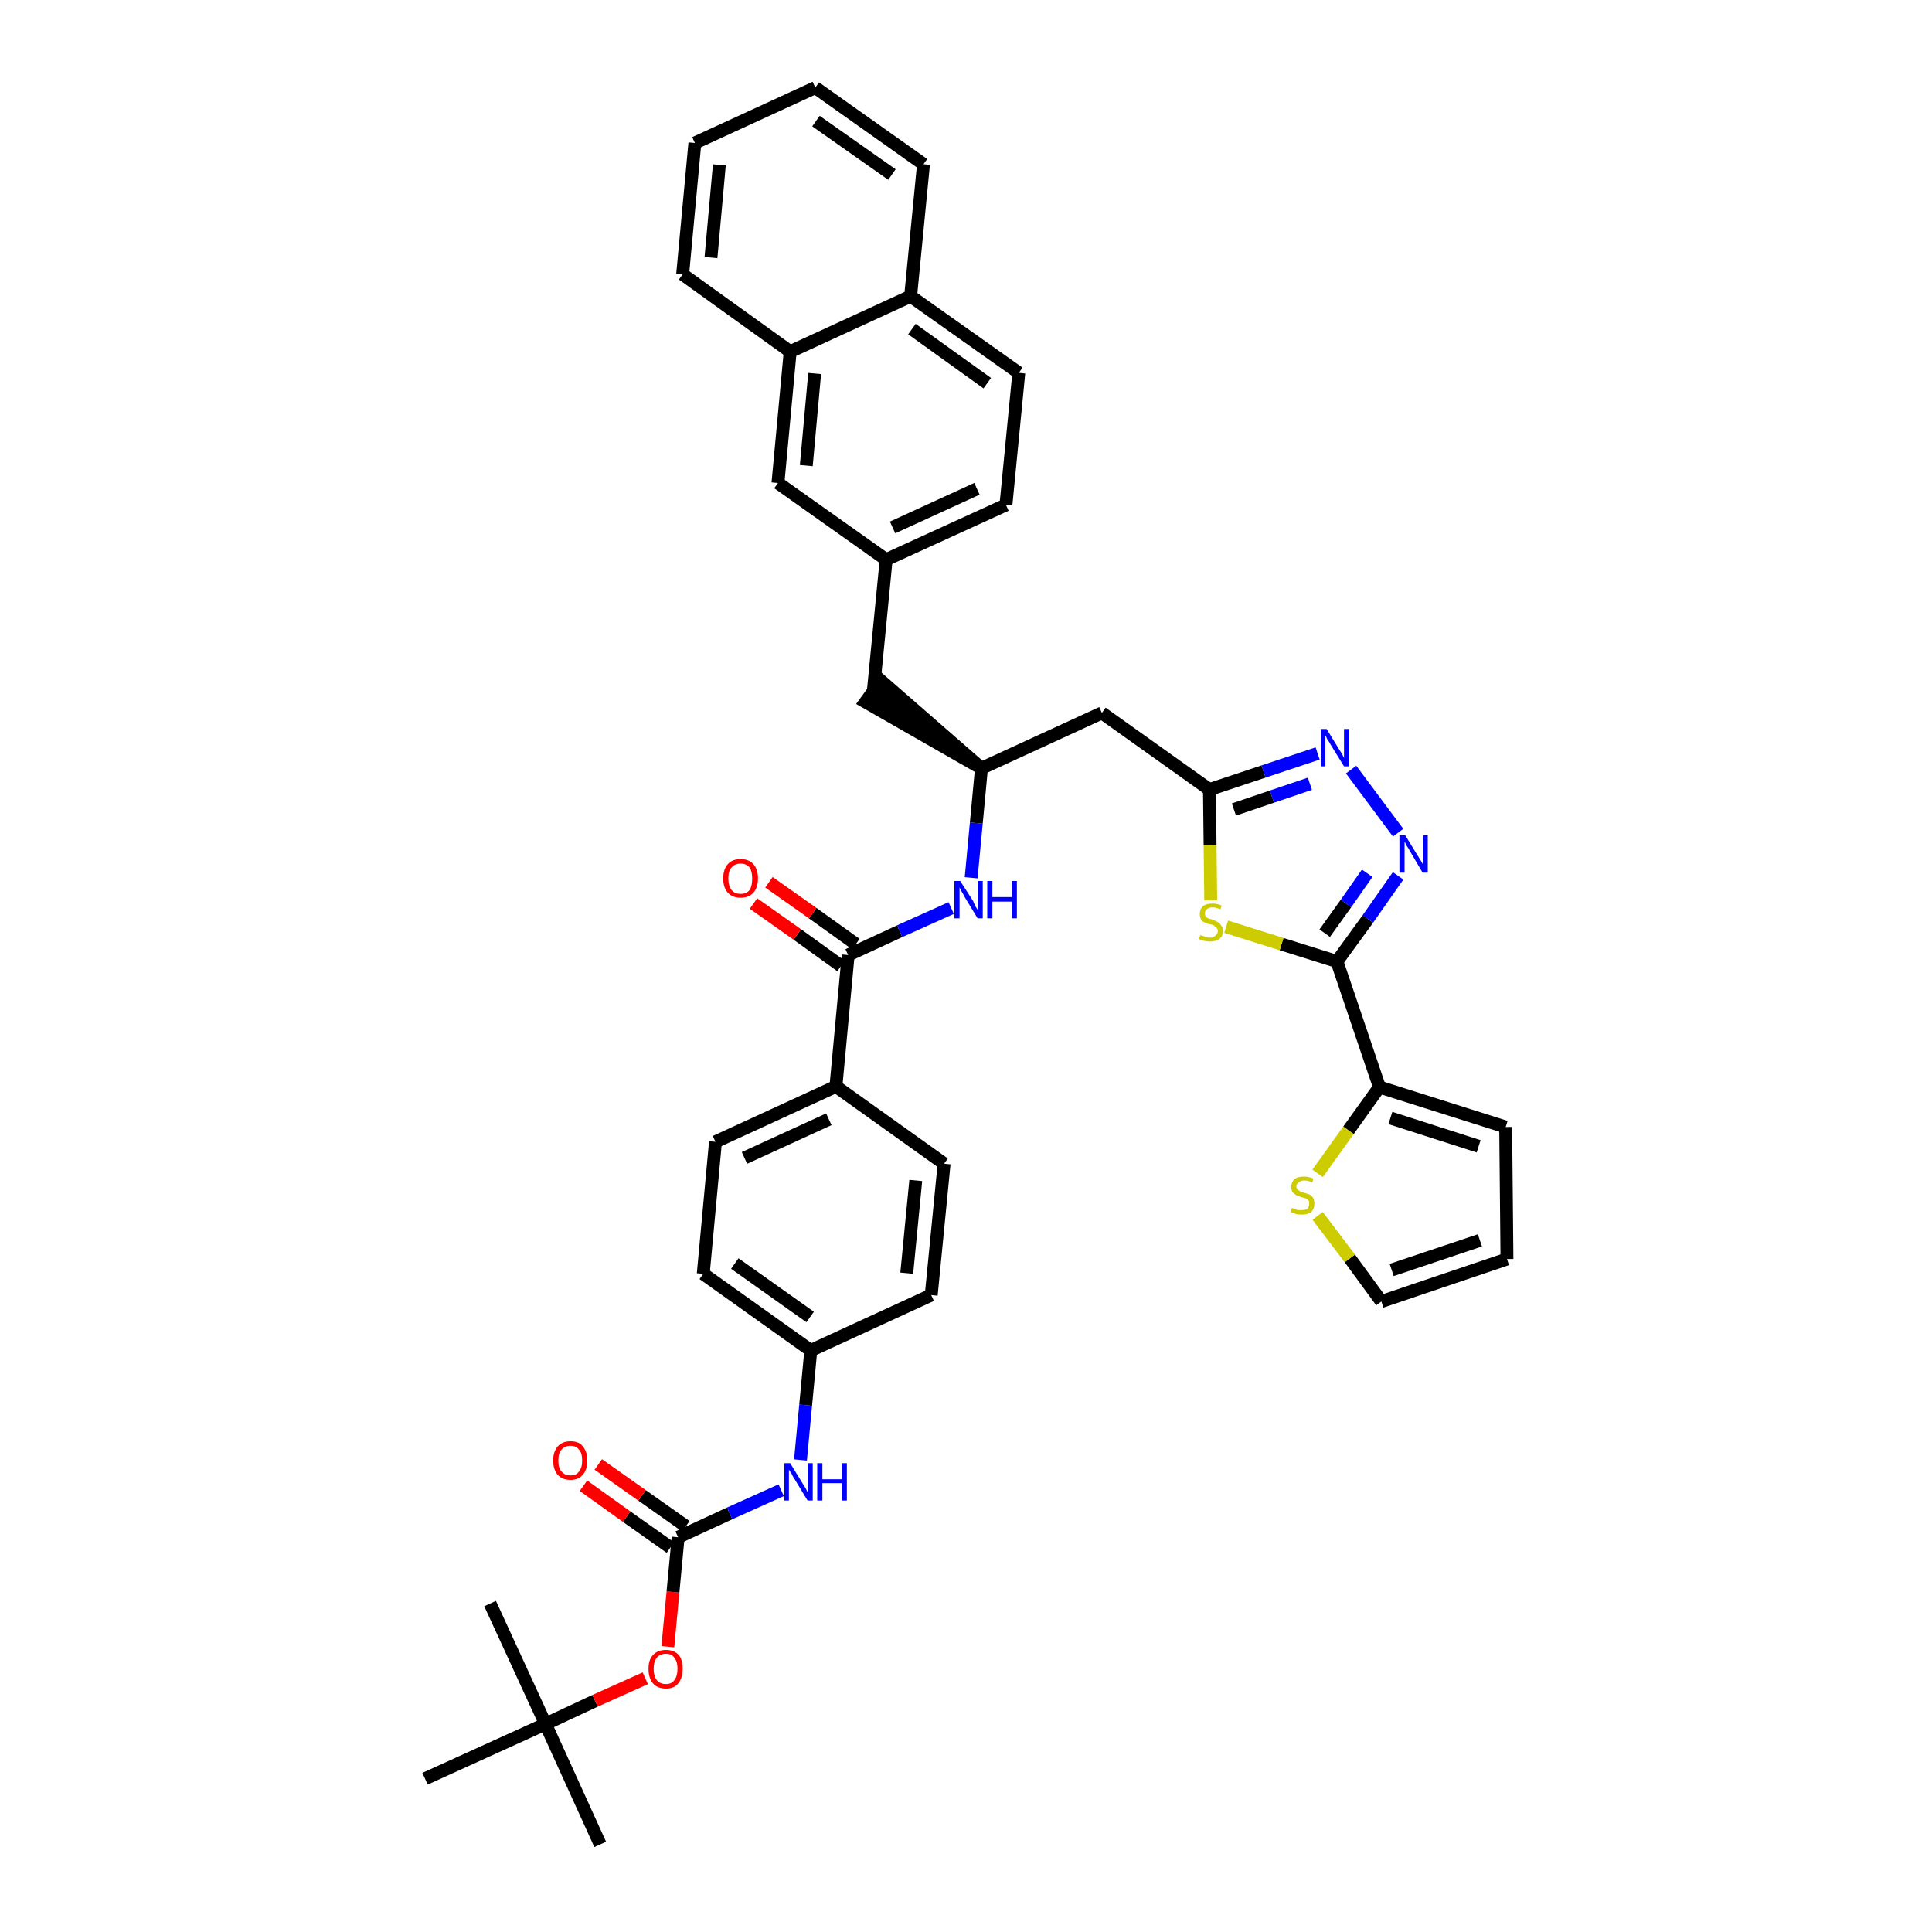 <?xml version='1.0' encoding='iso-8859-1'?>
<svg version='1.1' baseProfile='full'
              xmlns='http://www.w3.org/2000/svg'
                      xmlns:rdkit='http://www.rdkit.org/xml'
                      xmlns:xlink='http://www.w3.org/1999/xlink'
                  xml:space='preserve'
width='300px' height='300px' viewBox='0 0 300 300'>
<!-- END OF HEADER -->
<path class='bond-0 atom-0 atom-1' d='M 93.2,286.4 L 84.7,267.7' style='fill:none;fill-rule:evenodd;stroke:#000000;stroke-width:2.0px;stroke-linecap:butt;stroke-linejoin:miter;stroke-opacity:1' />
<path class='bond-1 atom-1 atom-2' d='M 84.7,267.7 L 76.1,249.0' style='fill:none;fill-rule:evenodd;stroke:#000000;stroke-width:2.0px;stroke-linecap:butt;stroke-linejoin:miter;stroke-opacity:1' />
<path class='bond-2 atom-1 atom-3' d='M 84.7,267.7 L 66.0,276.2' style='fill:none;fill-rule:evenodd;stroke:#000000;stroke-width:2.0px;stroke-linecap:butt;stroke-linejoin:miter;stroke-opacity:1' />
<path class='bond-3 atom-1 atom-4' d='M 84.7,267.7 L 92.4,264.1' style='fill:none;fill-rule:evenodd;stroke:#000000;stroke-width:2.0px;stroke-linecap:butt;stroke-linejoin:miter;stroke-opacity:1' />
<path class='bond-3 atom-1 atom-4' d='M 92.4,264.1 L 100.2,260.6' style='fill:none;fill-rule:evenodd;stroke:#FF0000;stroke-width:2.0px;stroke-linecap:butt;stroke-linejoin:miter;stroke-opacity:1' />
<path class='bond-4 atom-4 atom-5' d='M 103.7,255.7 L 104.5,247.2' style='fill:none;fill-rule:evenodd;stroke:#FF0000;stroke-width:2.0px;stroke-linecap:butt;stroke-linejoin:miter;stroke-opacity:1' />
<path class='bond-4 atom-4 atom-5' d='M 104.5,247.2 L 105.3,238.7' style='fill:none;fill-rule:evenodd;stroke:#000000;stroke-width:2.0px;stroke-linecap:butt;stroke-linejoin:miter;stroke-opacity:1' />
<path class='bond-5 atom-5 atom-6' d='M 106.5,237.0 L 99.7,232.2' style='fill:none;fill-rule:evenodd;stroke:#000000;stroke-width:2.0px;stroke-linecap:butt;stroke-linejoin:miter;stroke-opacity:1' />
<path class='bond-5 atom-5 atom-6' d='M 99.7,232.2 L 92.9,227.4' style='fill:none;fill-rule:evenodd;stroke:#FF0000;stroke-width:2.0px;stroke-linecap:butt;stroke-linejoin:miter;stroke-opacity:1' />
<path class='bond-5 atom-5 atom-6' d='M 104.1,240.3 L 97.3,235.5' style='fill:none;fill-rule:evenodd;stroke:#000000;stroke-width:2.0px;stroke-linecap:butt;stroke-linejoin:miter;stroke-opacity:1' />
<path class='bond-5 atom-5 atom-6' d='M 97.3,235.5 L 90.6,230.7' style='fill:none;fill-rule:evenodd;stroke:#FF0000;stroke-width:2.0px;stroke-linecap:butt;stroke-linejoin:miter;stroke-opacity:1' />
<path class='bond-6 atom-5 atom-7' d='M 105.3,238.7 L 113.3,235.0' style='fill:none;fill-rule:evenodd;stroke:#000000;stroke-width:2.0px;stroke-linecap:butt;stroke-linejoin:miter;stroke-opacity:1' />
<path class='bond-6 atom-5 atom-7' d='M 113.3,235.0 L 121.3,231.4' style='fill:none;fill-rule:evenodd;stroke:#0000FF;stroke-width:2.0px;stroke-linecap:butt;stroke-linejoin:miter;stroke-opacity:1' />
<path class='bond-7 atom-7 atom-8' d='M 124.3,226.7 L 125.1,218.2' style='fill:none;fill-rule:evenodd;stroke:#0000FF;stroke-width:2.0px;stroke-linecap:butt;stroke-linejoin:miter;stroke-opacity:1' />
<path class='bond-7 atom-7 atom-8' d='M 125.1,218.2 L 125.9,209.7' style='fill:none;fill-rule:evenodd;stroke:#000000;stroke-width:2.0px;stroke-linecap:butt;stroke-linejoin:miter;stroke-opacity:1' />
<path class='bond-8 atom-8 atom-9' d='M 125.9,209.7 L 109.2,197.8' style='fill:none;fill-rule:evenodd;stroke:#000000;stroke-width:2.0px;stroke-linecap:butt;stroke-linejoin:miter;stroke-opacity:1' />
<path class='bond-8 atom-8 atom-9' d='M 125.8,204.5 L 114.1,196.2' style='fill:none;fill-rule:evenodd;stroke:#000000;stroke-width:2.0px;stroke-linecap:butt;stroke-linejoin:miter;stroke-opacity:1' />
<path class='bond-39 atom-39 atom-8' d='M 144.6,201.1 L 125.9,209.7' style='fill:none;fill-rule:evenodd;stroke:#000000;stroke-width:2.0px;stroke-linecap:butt;stroke-linejoin:miter;stroke-opacity:1' />
<path class='bond-9 atom-9 atom-10' d='M 109.2,197.8 L 111.1,177.3' style='fill:none;fill-rule:evenodd;stroke:#000000;stroke-width:2.0px;stroke-linecap:butt;stroke-linejoin:miter;stroke-opacity:1' />
<path class='bond-10 atom-10 atom-11' d='M 111.1,177.3 L 129.8,168.7' style='fill:none;fill-rule:evenodd;stroke:#000000;stroke-width:2.0px;stroke-linecap:butt;stroke-linejoin:miter;stroke-opacity:1' />
<path class='bond-10 atom-10 atom-11' d='M 115.6,179.8 L 128.7,173.8' style='fill:none;fill-rule:evenodd;stroke:#000000;stroke-width:2.0px;stroke-linecap:butt;stroke-linejoin:miter;stroke-opacity:1' />
<path class='bond-11 atom-11 atom-12' d='M 129.8,168.7 L 131.7,148.3' style='fill:none;fill-rule:evenodd;stroke:#000000;stroke-width:2.0px;stroke-linecap:butt;stroke-linejoin:miter;stroke-opacity:1' />
<path class='bond-37 atom-11 atom-38' d='M 129.8,168.7 L 146.6,180.7' style='fill:none;fill-rule:evenodd;stroke:#000000;stroke-width:2.0px;stroke-linecap:butt;stroke-linejoin:miter;stroke-opacity:1' />
<path class='bond-12 atom-12 atom-13' d='M 132.9,146.6 L 126.2,141.8' style='fill:none;fill-rule:evenodd;stroke:#000000;stroke-width:2.0px;stroke-linecap:butt;stroke-linejoin:miter;stroke-opacity:1' />
<path class='bond-12 atom-12 atom-13' d='M 126.2,141.8 L 119.4,137.0' style='fill:none;fill-rule:evenodd;stroke:#FF0000;stroke-width:2.0px;stroke-linecap:butt;stroke-linejoin:miter;stroke-opacity:1' />
<path class='bond-12 atom-12 atom-13' d='M 130.6,150.0 L 123.8,145.1' style='fill:none;fill-rule:evenodd;stroke:#000000;stroke-width:2.0px;stroke-linecap:butt;stroke-linejoin:miter;stroke-opacity:1' />
<path class='bond-12 atom-12 atom-13' d='M 123.8,145.1 L 117.0,140.3' style='fill:none;fill-rule:evenodd;stroke:#FF0000;stroke-width:2.0px;stroke-linecap:butt;stroke-linejoin:miter;stroke-opacity:1' />
<path class='bond-13 atom-12 atom-14' d='M 131.7,148.3 L 139.7,144.6' style='fill:none;fill-rule:evenodd;stroke:#000000;stroke-width:2.0px;stroke-linecap:butt;stroke-linejoin:miter;stroke-opacity:1' />
<path class='bond-13 atom-12 atom-14' d='M 139.7,144.6 L 147.7,141.0' style='fill:none;fill-rule:evenodd;stroke:#0000FF;stroke-width:2.0px;stroke-linecap:butt;stroke-linejoin:miter;stroke-opacity:1' />
<path class='bond-14 atom-14 atom-15' d='M 150.8,136.3 L 151.6,127.8' style='fill:none;fill-rule:evenodd;stroke:#0000FF;stroke-width:2.0px;stroke-linecap:butt;stroke-linejoin:miter;stroke-opacity:1' />
<path class='bond-14 atom-14 atom-15' d='M 151.6,127.8 L 152.4,119.3' style='fill:none;fill-rule:evenodd;stroke:#000000;stroke-width:2.0px;stroke-linecap:butt;stroke-linejoin:miter;stroke-opacity:1' />
<path class='bond-15 atom-15 atom-16' d='M 152.4,119.3 L 136.8,105.7 L 134.4,109.0 Z' style='fill:#000000;fill-rule:evenodd;fill-opacity:1;stroke:#000000;stroke-width:2.0px;stroke-linecap:butt;stroke-linejoin:miter;stroke-opacity:1;' />
<path class='bond-26 atom-15 atom-27' d='M 152.4,119.3 L 171.1,110.7' style='fill:none;fill-rule:evenodd;stroke:#000000;stroke-width:2.0px;stroke-linecap:butt;stroke-linejoin:miter;stroke-opacity:1' />
<path class='bond-16 atom-16 atom-17' d='M 135.6,107.4 L 137.6,86.9' style='fill:none;fill-rule:evenodd;stroke:#000000;stroke-width:2.0px;stroke-linecap:butt;stroke-linejoin:miter;stroke-opacity:1' />
<path class='bond-17 atom-17 atom-18' d='M 137.6,86.9 L 156.2,78.4' style='fill:none;fill-rule:evenodd;stroke:#000000;stroke-width:2.0px;stroke-linecap:butt;stroke-linejoin:miter;stroke-opacity:1' />
<path class='bond-17 atom-17 atom-18' d='M 138.6,81.9 L 151.7,75.9' style='fill:none;fill-rule:evenodd;stroke:#000000;stroke-width:2.0px;stroke-linecap:butt;stroke-linejoin:miter;stroke-opacity:1' />
<path class='bond-40 atom-26 atom-17' d='M 120.8,75.0 L 137.6,86.9' style='fill:none;fill-rule:evenodd;stroke:#000000;stroke-width:2.0px;stroke-linecap:butt;stroke-linejoin:miter;stroke-opacity:1' />
<path class='bond-18 atom-18 atom-19' d='M 156.2,78.4 L 158.2,57.9' style='fill:none;fill-rule:evenodd;stroke:#000000;stroke-width:2.0px;stroke-linecap:butt;stroke-linejoin:miter;stroke-opacity:1' />
<path class='bond-19 atom-19 atom-20' d='M 158.2,57.9 L 141.4,46.0' style='fill:none;fill-rule:evenodd;stroke:#000000;stroke-width:2.0px;stroke-linecap:butt;stroke-linejoin:miter;stroke-opacity:1' />
<path class='bond-19 atom-19 atom-20' d='M 153.3,59.5 L 141.6,51.1' style='fill:none;fill-rule:evenodd;stroke:#000000;stroke-width:2.0px;stroke-linecap:butt;stroke-linejoin:miter;stroke-opacity:1' />
<path class='bond-20 atom-20 atom-21' d='M 141.4,46.0 L 143.4,25.5' style='fill:none;fill-rule:evenodd;stroke:#000000;stroke-width:2.0px;stroke-linecap:butt;stroke-linejoin:miter;stroke-opacity:1' />
<path class='bond-42 atom-25 atom-20' d='M 122.7,54.6 L 141.4,46.0' style='fill:none;fill-rule:evenodd;stroke:#000000;stroke-width:2.0px;stroke-linecap:butt;stroke-linejoin:miter;stroke-opacity:1' />
<path class='bond-21 atom-21 atom-22' d='M 143.4,25.5 L 126.6,13.6' style='fill:none;fill-rule:evenodd;stroke:#000000;stroke-width:2.0px;stroke-linecap:butt;stroke-linejoin:miter;stroke-opacity:1' />
<path class='bond-21 atom-21 atom-22' d='M 138.5,27.1 L 126.7,18.8' style='fill:none;fill-rule:evenodd;stroke:#000000;stroke-width:2.0px;stroke-linecap:butt;stroke-linejoin:miter;stroke-opacity:1' />
<path class='bond-22 atom-22 atom-23' d='M 126.6,13.6 L 107.9,22.2' style='fill:none;fill-rule:evenodd;stroke:#000000;stroke-width:2.0px;stroke-linecap:butt;stroke-linejoin:miter;stroke-opacity:1' />
<path class='bond-23 atom-23 atom-24' d='M 107.9,22.2 L 106.0,42.6' style='fill:none;fill-rule:evenodd;stroke:#000000;stroke-width:2.0px;stroke-linecap:butt;stroke-linejoin:miter;stroke-opacity:1' />
<path class='bond-23 atom-23 atom-24' d='M 111.7,25.6 L 110.4,40.0' style='fill:none;fill-rule:evenodd;stroke:#000000;stroke-width:2.0px;stroke-linecap:butt;stroke-linejoin:miter;stroke-opacity:1' />
<path class='bond-24 atom-24 atom-25' d='M 106.0,42.6 L 122.7,54.6' style='fill:none;fill-rule:evenodd;stroke:#000000;stroke-width:2.0px;stroke-linecap:butt;stroke-linejoin:miter;stroke-opacity:1' />
<path class='bond-25 atom-25 atom-26' d='M 122.7,54.6 L 120.8,75.0' style='fill:none;fill-rule:evenodd;stroke:#000000;stroke-width:2.0px;stroke-linecap:butt;stroke-linejoin:miter;stroke-opacity:1' />
<path class='bond-25 atom-25 atom-26' d='M 126.5,58.0 L 125.2,72.3' style='fill:none;fill-rule:evenodd;stroke:#000000;stroke-width:2.0px;stroke-linecap:butt;stroke-linejoin:miter;stroke-opacity:1' />
<path class='bond-27 atom-27 atom-28' d='M 171.1,110.7 L 187.8,122.6' style='fill:none;fill-rule:evenodd;stroke:#000000;stroke-width:2.0px;stroke-linecap:butt;stroke-linejoin:miter;stroke-opacity:1' />
<path class='bond-28 atom-28 atom-29' d='M 187.8,122.6 L 196.2,119.8' style='fill:none;fill-rule:evenodd;stroke:#000000;stroke-width:2.0px;stroke-linecap:butt;stroke-linejoin:miter;stroke-opacity:1' />
<path class='bond-28 atom-28 atom-29' d='M 196.2,119.8 L 204.6,117.0' style='fill:none;fill-rule:evenodd;stroke:#0000FF;stroke-width:2.0px;stroke-linecap:butt;stroke-linejoin:miter;stroke-opacity:1' />
<path class='bond-28 atom-28 atom-29' d='M 191.6,125.7 L 197.5,123.7' style='fill:none;fill-rule:evenodd;stroke:#000000;stroke-width:2.0px;stroke-linecap:butt;stroke-linejoin:miter;stroke-opacity:1' />
<path class='bond-28 atom-28 atom-29' d='M 197.5,123.7 L 203.4,121.7' style='fill:none;fill-rule:evenodd;stroke:#0000FF;stroke-width:2.0px;stroke-linecap:butt;stroke-linejoin:miter;stroke-opacity:1' />
<path class='bond-41 atom-37 atom-28' d='M 188.0,139.8 L 187.9,131.2' style='fill:none;fill-rule:evenodd;stroke:#CCCC00;stroke-width:2.0px;stroke-linecap:butt;stroke-linejoin:miter;stroke-opacity:1' />
<path class='bond-41 atom-37 atom-28' d='M 187.9,131.2 L 187.8,122.6' style='fill:none;fill-rule:evenodd;stroke:#000000;stroke-width:2.0px;stroke-linecap:butt;stroke-linejoin:miter;stroke-opacity:1' />
<path class='bond-29 atom-29 atom-30' d='M 209.8,119.5 L 217.1,129.3' style='fill:none;fill-rule:evenodd;stroke:#0000FF;stroke-width:2.0px;stroke-linecap:butt;stroke-linejoin:miter;stroke-opacity:1' />
<path class='bond-30 atom-30 atom-31' d='M 217.1,136.0 L 212.4,142.7' style='fill:none;fill-rule:evenodd;stroke:#0000FF;stroke-width:2.0px;stroke-linecap:butt;stroke-linejoin:miter;stroke-opacity:1' />
<path class='bond-30 atom-30 atom-31' d='M 212.4,142.7 L 207.6,149.3' style='fill:none;fill-rule:evenodd;stroke:#000000;stroke-width:2.0px;stroke-linecap:butt;stroke-linejoin:miter;stroke-opacity:1' />
<path class='bond-30 atom-30 atom-31' d='M 212.3,135.6 L 209.0,140.3' style='fill:none;fill-rule:evenodd;stroke:#0000FF;stroke-width:2.0px;stroke-linecap:butt;stroke-linejoin:miter;stroke-opacity:1' />
<path class='bond-30 atom-30 atom-31' d='M 209.0,140.3 L 205.7,144.9' style='fill:none;fill-rule:evenodd;stroke:#000000;stroke-width:2.0px;stroke-linecap:butt;stroke-linejoin:miter;stroke-opacity:1' />
<path class='bond-31 atom-31 atom-32' d='M 207.6,149.3 L 214.2,168.8' style='fill:none;fill-rule:evenodd;stroke:#000000;stroke-width:2.0px;stroke-linecap:butt;stroke-linejoin:miter;stroke-opacity:1' />
<path class='bond-36 atom-31 atom-37' d='M 207.6,149.3 L 199.0,146.6' style='fill:none;fill-rule:evenodd;stroke:#000000;stroke-width:2.0px;stroke-linecap:butt;stroke-linejoin:miter;stroke-opacity:1' />
<path class='bond-36 atom-31 atom-37' d='M 199.0,146.6 L 190.4,143.9' style='fill:none;fill-rule:evenodd;stroke:#CCCC00;stroke-width:2.0px;stroke-linecap:butt;stroke-linejoin:miter;stroke-opacity:1' />
<path class='bond-32 atom-32 atom-33' d='M 214.2,168.8 L 233.8,175.0' style='fill:none;fill-rule:evenodd;stroke:#000000;stroke-width:2.0px;stroke-linecap:butt;stroke-linejoin:miter;stroke-opacity:1' />
<path class='bond-32 atom-32 atom-33' d='M 215.9,173.6 L 229.6,178.0' style='fill:none;fill-rule:evenodd;stroke:#000000;stroke-width:2.0px;stroke-linecap:butt;stroke-linejoin:miter;stroke-opacity:1' />
<path class='bond-43 atom-36 atom-32' d='M 204.6,182.2 L 209.4,175.5' style='fill:none;fill-rule:evenodd;stroke:#CCCC00;stroke-width:2.0px;stroke-linecap:butt;stroke-linejoin:miter;stroke-opacity:1' />
<path class='bond-43 atom-36 atom-32' d='M 209.4,175.5 L 214.2,168.8' style='fill:none;fill-rule:evenodd;stroke:#000000;stroke-width:2.0px;stroke-linecap:butt;stroke-linejoin:miter;stroke-opacity:1' />
<path class='bond-33 atom-33 atom-34' d='M 233.8,175.0 L 234.0,195.5' style='fill:none;fill-rule:evenodd;stroke:#000000;stroke-width:2.0px;stroke-linecap:butt;stroke-linejoin:miter;stroke-opacity:1' />
<path class='bond-34 atom-34 atom-35' d='M 234.0,195.5 L 214.5,202.1' style='fill:none;fill-rule:evenodd;stroke:#000000;stroke-width:2.0px;stroke-linecap:butt;stroke-linejoin:miter;stroke-opacity:1' />
<path class='bond-34 atom-34 atom-35' d='M 229.8,192.6 L 216.1,197.2' style='fill:none;fill-rule:evenodd;stroke:#000000;stroke-width:2.0px;stroke-linecap:butt;stroke-linejoin:miter;stroke-opacity:1' />
<path class='bond-35 atom-35 atom-36' d='M 214.5,202.1 L 209.6,195.4' style='fill:none;fill-rule:evenodd;stroke:#000000;stroke-width:2.0px;stroke-linecap:butt;stroke-linejoin:miter;stroke-opacity:1' />
<path class='bond-35 atom-35 atom-36' d='M 209.6,195.4 L 204.6,188.8' style='fill:none;fill-rule:evenodd;stroke:#CCCC00;stroke-width:2.0px;stroke-linecap:butt;stroke-linejoin:miter;stroke-opacity:1' />
<path class='bond-38 atom-38 atom-39' d='M 146.6,180.7 L 144.6,201.1' style='fill:none;fill-rule:evenodd;stroke:#000000;stroke-width:2.0px;stroke-linecap:butt;stroke-linejoin:miter;stroke-opacity:1' />
<path class='bond-38 atom-38 atom-39' d='M 142.2,183.3 L 140.8,197.7' style='fill:none;fill-rule:evenodd;stroke:#000000;stroke-width:2.0px;stroke-linecap:butt;stroke-linejoin:miter;stroke-opacity:1' />
<path  class='atom-4' d='M 100.7 259.1
Q 100.7 257.7, 101.4 257.0
Q 102.1 256.2, 103.4 256.2
Q 104.7 256.2, 105.4 257.0
Q 106.0 257.7, 106.0 259.1
Q 106.0 260.6, 105.3 261.4
Q 104.7 262.2, 103.4 262.2
Q 102.1 262.2, 101.4 261.4
Q 100.7 260.6, 100.7 259.1
M 103.4 261.5
Q 104.3 261.5, 104.7 260.9
Q 105.2 260.3, 105.2 259.1
Q 105.2 258.0, 104.7 257.4
Q 104.3 256.8, 103.4 256.8
Q 102.5 256.8, 102.0 257.4
Q 101.5 258.0, 101.5 259.1
Q 101.5 260.3, 102.0 260.9
Q 102.5 261.5, 103.4 261.5
' fill='#FF0000'/>
<path  class='atom-6' d='M 85.9 226.8
Q 85.9 225.4, 86.6 224.6
Q 87.3 223.8, 88.6 223.8
Q 89.9 223.8, 90.5 224.6
Q 91.2 225.4, 91.2 226.8
Q 91.2 228.2, 90.5 229.0
Q 89.8 229.8, 88.6 229.8
Q 87.3 229.8, 86.6 229.0
Q 85.9 228.2, 85.9 226.8
M 88.6 229.1
Q 89.5 229.1, 89.9 228.5
Q 90.4 227.9, 90.4 226.8
Q 90.4 225.6, 89.9 225.1
Q 89.5 224.5, 88.6 224.5
Q 87.7 224.5, 87.2 225.1
Q 86.7 225.6, 86.7 226.8
Q 86.7 228.0, 87.2 228.5
Q 87.7 229.1, 88.6 229.1
' fill='#FF0000'/>
<path  class='atom-7' d='M 122.7 227.2
L 124.6 230.3
Q 124.8 230.6, 125.1 231.1
Q 125.4 231.7, 125.4 231.7
L 125.4 227.2
L 126.2 227.2
L 126.2 233.0
L 125.4 233.0
L 123.4 229.7
Q 123.1 229.3, 122.9 228.8
Q 122.6 228.4, 122.5 228.2
L 122.5 233.0
L 121.8 233.0
L 121.8 227.2
L 122.7 227.2
' fill='#0000FF'/>
<path  class='atom-7' d='M 126.9 227.2
L 127.7 227.2
L 127.7 229.7
L 130.7 229.7
L 130.7 227.2
L 131.5 227.2
L 131.5 233.0
L 130.7 233.0
L 130.7 230.3
L 127.7 230.3
L 127.7 233.0
L 126.9 233.0
L 126.9 227.2
' fill='#0000FF'/>
<path  class='atom-13' d='M 112.3 136.4
Q 112.3 135.0, 113.0 134.2
Q 113.7 133.4, 115.0 133.4
Q 116.3 133.4, 117.0 134.2
Q 117.7 135.0, 117.7 136.4
Q 117.7 137.8, 117.0 138.6
Q 116.3 139.4, 115.0 139.4
Q 113.7 139.4, 113.0 138.6
Q 112.3 137.8, 112.3 136.4
M 115.0 138.8
Q 115.9 138.8, 116.4 138.2
Q 116.8 137.6, 116.8 136.4
Q 116.8 135.3, 116.4 134.7
Q 115.9 134.1, 115.0 134.1
Q 114.1 134.1, 113.6 134.7
Q 113.1 135.2, 113.1 136.4
Q 113.1 137.6, 113.6 138.2
Q 114.1 138.8, 115.0 138.8
' fill='#FF0000'/>
<path  class='atom-14' d='M 149.1 136.8
L 151.1 139.9
Q 151.2 140.2, 151.5 140.8
Q 151.8 141.3, 151.9 141.3
L 151.9 136.8
L 152.6 136.8
L 152.6 142.6
L 151.8 142.6
L 149.8 139.3
Q 149.6 138.9, 149.3 138.4
Q 149.1 138.0, 149.0 137.8
L 149.0 142.6
L 148.2 142.6
L 148.2 136.8
L 149.1 136.8
' fill='#0000FF'/>
<path  class='atom-14' d='M 153.3 136.8
L 154.1 136.8
L 154.1 139.3
L 157.1 139.3
L 157.1 136.8
L 157.9 136.8
L 157.9 142.6
L 157.1 142.6
L 157.1 140.0
L 154.1 140.0
L 154.1 142.6
L 153.3 142.6
L 153.3 136.8
' fill='#0000FF'/>
<path  class='atom-29' d='M 206.0 113.2
L 207.9 116.3
Q 208.1 116.6, 208.4 117.1
Q 208.7 117.7, 208.7 117.7
L 208.7 113.2
L 209.5 113.2
L 209.5 119.0
L 208.7 119.0
L 206.6 115.6
Q 206.4 115.2, 206.1 114.8
Q 205.9 114.3, 205.8 114.2
L 205.8 119.0
L 205.1 119.0
L 205.1 113.2
L 206.0 113.2
' fill='#0000FF'/>
<path  class='atom-30' d='M 218.2 129.7
L 220.1 132.8
Q 220.3 133.1, 220.6 133.6
Q 220.9 134.2, 221.0 134.2
L 221.0 129.7
L 221.7 129.7
L 221.7 135.5
L 220.9 135.5
L 218.9 132.1
Q 218.7 131.7, 218.4 131.3
Q 218.2 130.8, 218.1 130.7
L 218.1 135.5
L 217.3 135.5
L 217.3 129.7
L 218.2 129.7
' fill='#0000FF'/>
<path  class='atom-36' d='M 200.6 187.6
Q 200.7 187.6, 201.0 187.7
Q 201.2 187.8, 201.5 187.9
Q 201.8 187.9, 202.1 187.9
Q 202.7 187.9, 203.0 187.7
Q 203.3 187.4, 203.3 186.9
Q 203.3 186.6, 203.2 186.4
Q 203.0 186.2, 202.8 186.1
Q 202.5 186.0, 202.1 185.9
Q 201.6 185.7, 201.3 185.6
Q 201.0 185.4, 200.7 185.1
Q 200.5 184.8, 200.5 184.3
Q 200.5 183.6, 201.0 183.1
Q 201.5 182.7, 202.5 182.7
Q 203.2 182.7, 203.9 183.0
L 203.8 183.6
Q 203.1 183.3, 202.5 183.3
Q 202.0 183.3, 201.7 183.6
Q 201.3 183.8, 201.3 184.2
Q 201.3 184.5, 201.5 184.7
Q 201.7 184.9, 201.9 185.0
Q 202.1 185.1, 202.5 185.2
Q 203.1 185.4, 203.4 185.5
Q 203.7 185.7, 203.9 186.0
Q 204.1 186.4, 204.1 186.9
Q 204.1 187.7, 203.6 188.2
Q 203.1 188.6, 202.2 188.6
Q 201.6 188.6, 201.2 188.5
Q 200.9 188.4, 200.4 188.2
L 200.6 187.6
' fill='#CCCC00'/>
<path  class='atom-37' d='M 186.4 145.2
Q 186.4 145.2, 186.7 145.3
Q 187.0 145.4, 187.3 145.5
Q 187.6 145.6, 187.9 145.6
Q 188.4 145.6, 188.7 145.3
Q 189.1 145.0, 189.1 144.6
Q 189.1 144.2, 188.9 144.1
Q 188.7 143.9, 188.5 143.7
Q 188.3 143.6, 187.8 143.5
Q 187.3 143.4, 187.0 143.2
Q 186.7 143.1, 186.5 142.8
Q 186.3 142.4, 186.3 141.9
Q 186.3 141.2, 186.8 140.7
Q 187.3 140.3, 188.3 140.3
Q 188.9 140.3, 189.7 140.6
L 189.5 141.2
Q 188.8 140.9, 188.3 140.9
Q 187.7 140.9, 187.4 141.2
Q 187.1 141.4, 187.1 141.8
Q 187.1 142.1, 187.2 142.3
Q 187.4 142.5, 187.6 142.6
Q 187.9 142.7, 188.3 142.8
Q 188.8 143.0, 189.1 143.2
Q 189.4 143.3, 189.6 143.7
Q 189.9 144.0, 189.9 144.6
Q 189.9 145.4, 189.3 145.8
Q 188.8 146.2, 187.9 146.2
Q 187.4 146.2, 187.0 146.1
Q 186.6 146.0, 186.1 145.8
L 186.4 145.2
' fill='#CCCC00'/>
</svg>
